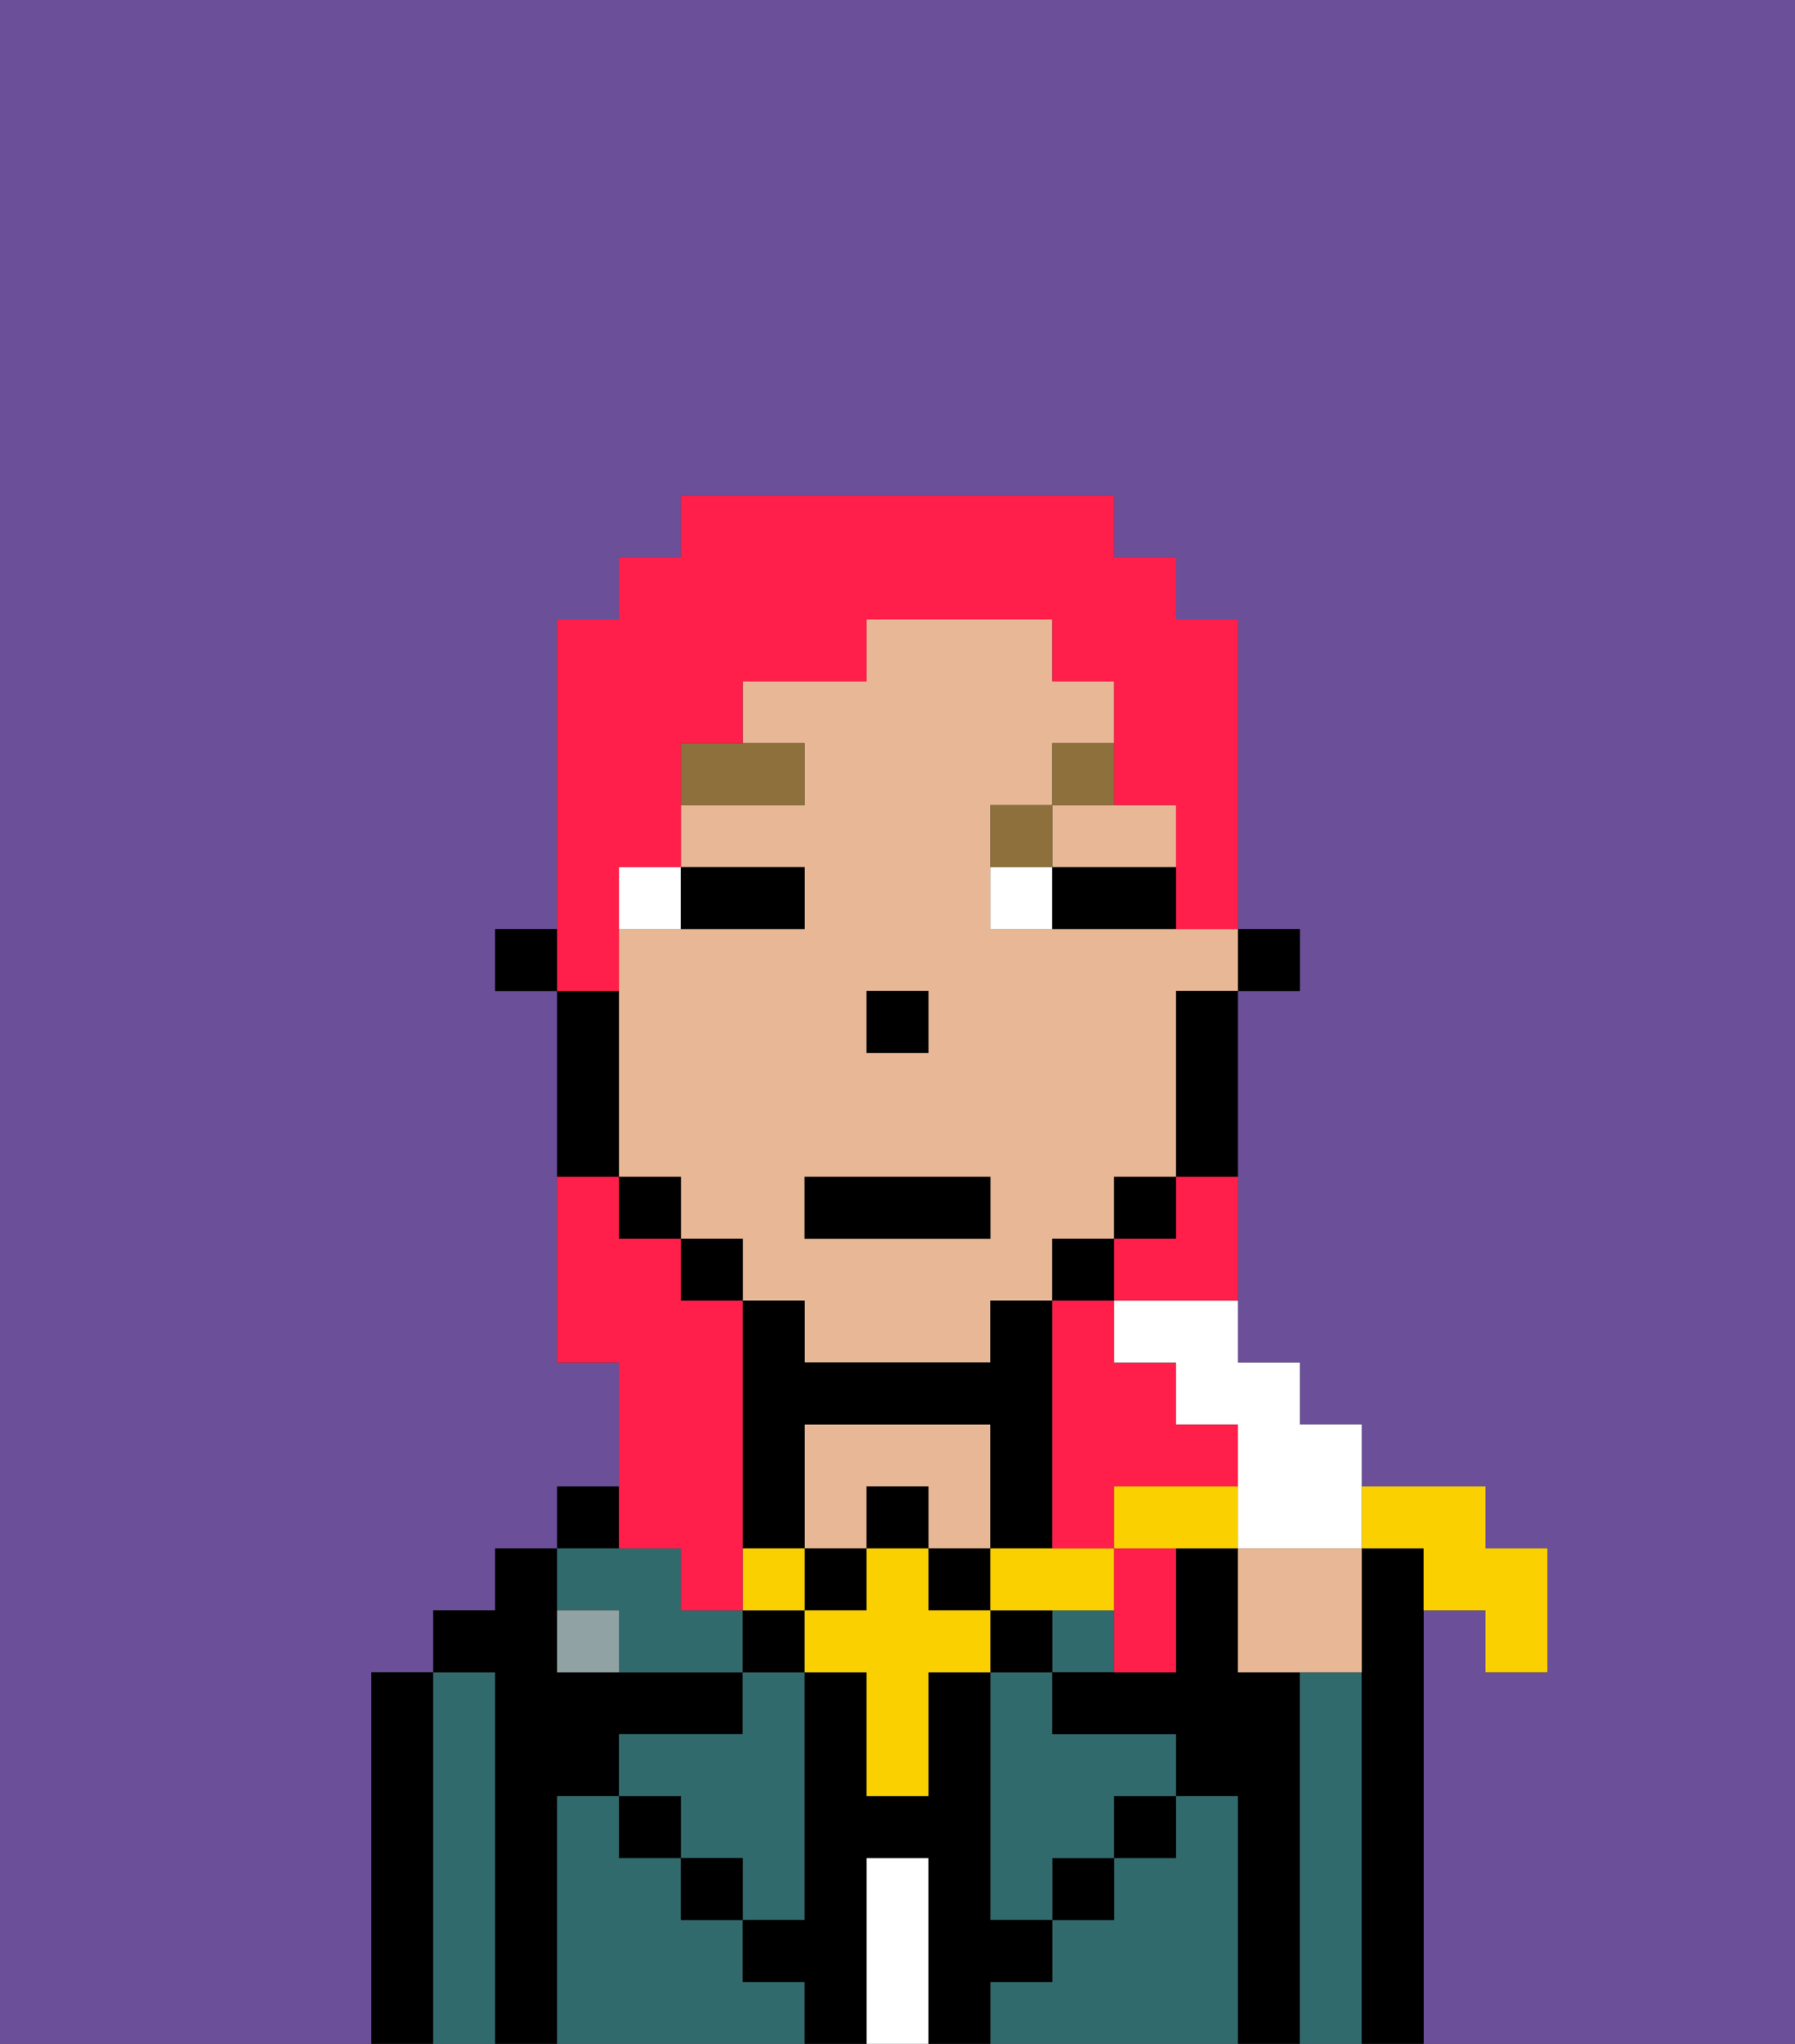 <svg xmlns="http://www.w3.org/2000/svg" viewBox="0 0 29 33"><rect x="0" y="0" width="29" height="33" fill="#333333" stroke="none"/><defs><style>polygon,rect,path{shape-rendering:crispedges;}.gb82-1{fill:#6b4f99;}.gb82-2{fill:#000000;}.gb82-3{fill:#316a6d;}.gb82-4{fill:#ffffff;}.gb82-5{fill:#e8b795;}.gb82-6{fill:#90a2a3;}.gb82-7{fill:#ffffff;}.gb82-8{fill:#8e703c;}.gb82-9{fill:#fad000;}.gb82-10{fill:#ff1f4a;}</style></defs><path class="gb82-1" d="M6,32V27H7V26H8V25H9V24h1V22H9V16H8V15H9V10h1V9h1V8h7V9h1v1h1v5h1v1H20v6h1v1h1v1h2v1h1v2H24V26H23v7h6V0H0V33H6Z"/><path class="gb82-2" d="M7,27H6v6H7V27Z"/><path class="gb82-3" d="M8,27H7v6H8V27Z"/><path class="gb82-2" d="M9,29h1V28h2V27H9V25H8v1H7v1H8v6H9V29Z"/><rect class="gb82-2" x="9" y="24" width="1" height="1"/><path class="gb82-3" d="M12,32V31H11V30H10V29H9v4h4V32Z"/><path class="gb82-3" d="M12,28H10v1h1v1h1v1h1V27H12Z"/><path class="gb82-3" d="M10,26v1h2V26H11V25H9v1Z"/><rect class="gb82-2" x="10" y="29" width="1" height="1"/><path class="gb82-4" d="M15,30H14v3h1V30Z"/><path class="gb82-5" d="M16,24V23H13v2h1V24h1v1h1Z"/><path class="gb82-3" d="M20,29H19v1H18v1H17v1H16v1h4V29Z"/><rect class="gb82-2" x="17" y="30" width="1" height="1"/><rect class="gb82-3" x="17" y="26" width="1" height="1"/><path class="gb82-3" d="M16,28v3h1V30h1V29h1V28H17V27H16Z"/><path class="gb82-2" d="M21,27H20V25H19v2H17v1h2v1h1v4h1V27Z"/><path class="gb82-3" d="M22,27H21v6h1V27Z"/><path class="gb82-2" d="M23,26V25H22v8h1V26Z"/><rect class="gb82-2" x="18" y="29" width="1" height="1"/><rect class="gb82-2" x="11" y="30" width="1" height="1"/><path class="gb82-2" d="M17,32V31H16V27H15v2H14V27H13v4H12v1h1v1h1V30h1v3h1V32Z"/><path class="gb82-6" d="M9,26v1h1V26Z"/><rect class="gb82-2" x="20" y="15" width="1" height="1"/><path class="gb82-5" d="M18,15H16V13h1V12h1V11H17V10H14v1H12v1h1v1H11v1h2v1H10v4h1v1h1v1h1v1h3V21h1V20h1V19h1V16h1V15H18Zm-4,1h1v1H14Zm2,4H13V19h3Z"/><path class="gb82-5" d="M17,14h2V13H17Z"/><path class="gb82-2" d="M19,17v2h1V16H19Z"/><rect class="gb82-2" x="18" y="19" width="1" height="1"/><rect class="gb82-2" x="17" y="20" width="1" height="1"/><rect class="gb82-2" x="11" y="20" width="1" height="1"/><rect class="gb82-2" x="10" y="19" width="1" height="1"/><path class="gb82-2" d="M10,18V16H9v3h1Z"/><rect class="gb82-2" x="8" y="15" width="1" height="1"/><rect class="gb82-2" x="14" y="16" width="1" height="1"/><path class="gb82-7" d="M11,14H10v1h1Z"/><path class="gb82-7" d="M16,14v1h1V14Z"/><path class="gb82-2" d="M12,15h1V14H11v1Z"/><path class="gb82-2" d="M17,15h2V14H17Z"/><path class="gb82-8" d="M13,12H11v1h2Z"/><path class="gb82-8" d="M17,13H16v1h1Z"/><path class="gb82-8" d="M17,13h1V12H17Z"/><rect class="gb82-2" x="12" y="26" width="1" height="1"/><rect class="gb82-2" x="16" y="26" width="1" height="1"/><rect class="gb82-2" x="14" y="24" width="1" height="1"/><rect class="gb82-2" x="13" y="25" width="1" height="1"/><rect class="gb82-2" x="15" y="25" width="1" height="1"/><path class="gb82-2" d="M13,24V23h3v2h1V21H16v1H13V21H12v4h1Z"/><path class="gb82-9" d="M16,25v1h2V25H16Z"/><path class="gb82-9" d="M15,26V25H14v1H13v1h1v2h1V27h1V26Z"/><rect class="gb82-9" x="12" y="25" width="1" height="1"/><rect class="gb82-2" x="13" y="19" width="3" height="1"/><path class="gb82-10" d="M19,20H18v1h2V19H19Z"/><path class="gb82-10" d="M18,26v1h1V25H18Z"/><path class="gb82-10" d="M17,25h1V24h2V23H19V22H18V21H17v4Z"/><path class="gb82-10" d="M10,15V14h1V12h1V11h2V10h3v1h1v2h1v2h1V10H19V9H18V8H11V9H10v1H9v6h1Z"/><path class="gb82-10" d="M11,25v1h1V21H11V20H10V19H9v3h1v3Z"/><path class="gb82-9" d="M23,25v1h1v1h1V25H24V24H22v1Z"/><path class="gb82-7" d="M18,22h1v1h1v2h2V23H21V22H20V21H18Z"/><path class="gb82-5" d="M20,27h2V25H20Z"/><path class="gb82-9" d="M19,24H18v1h2V24Z"/></svg>
